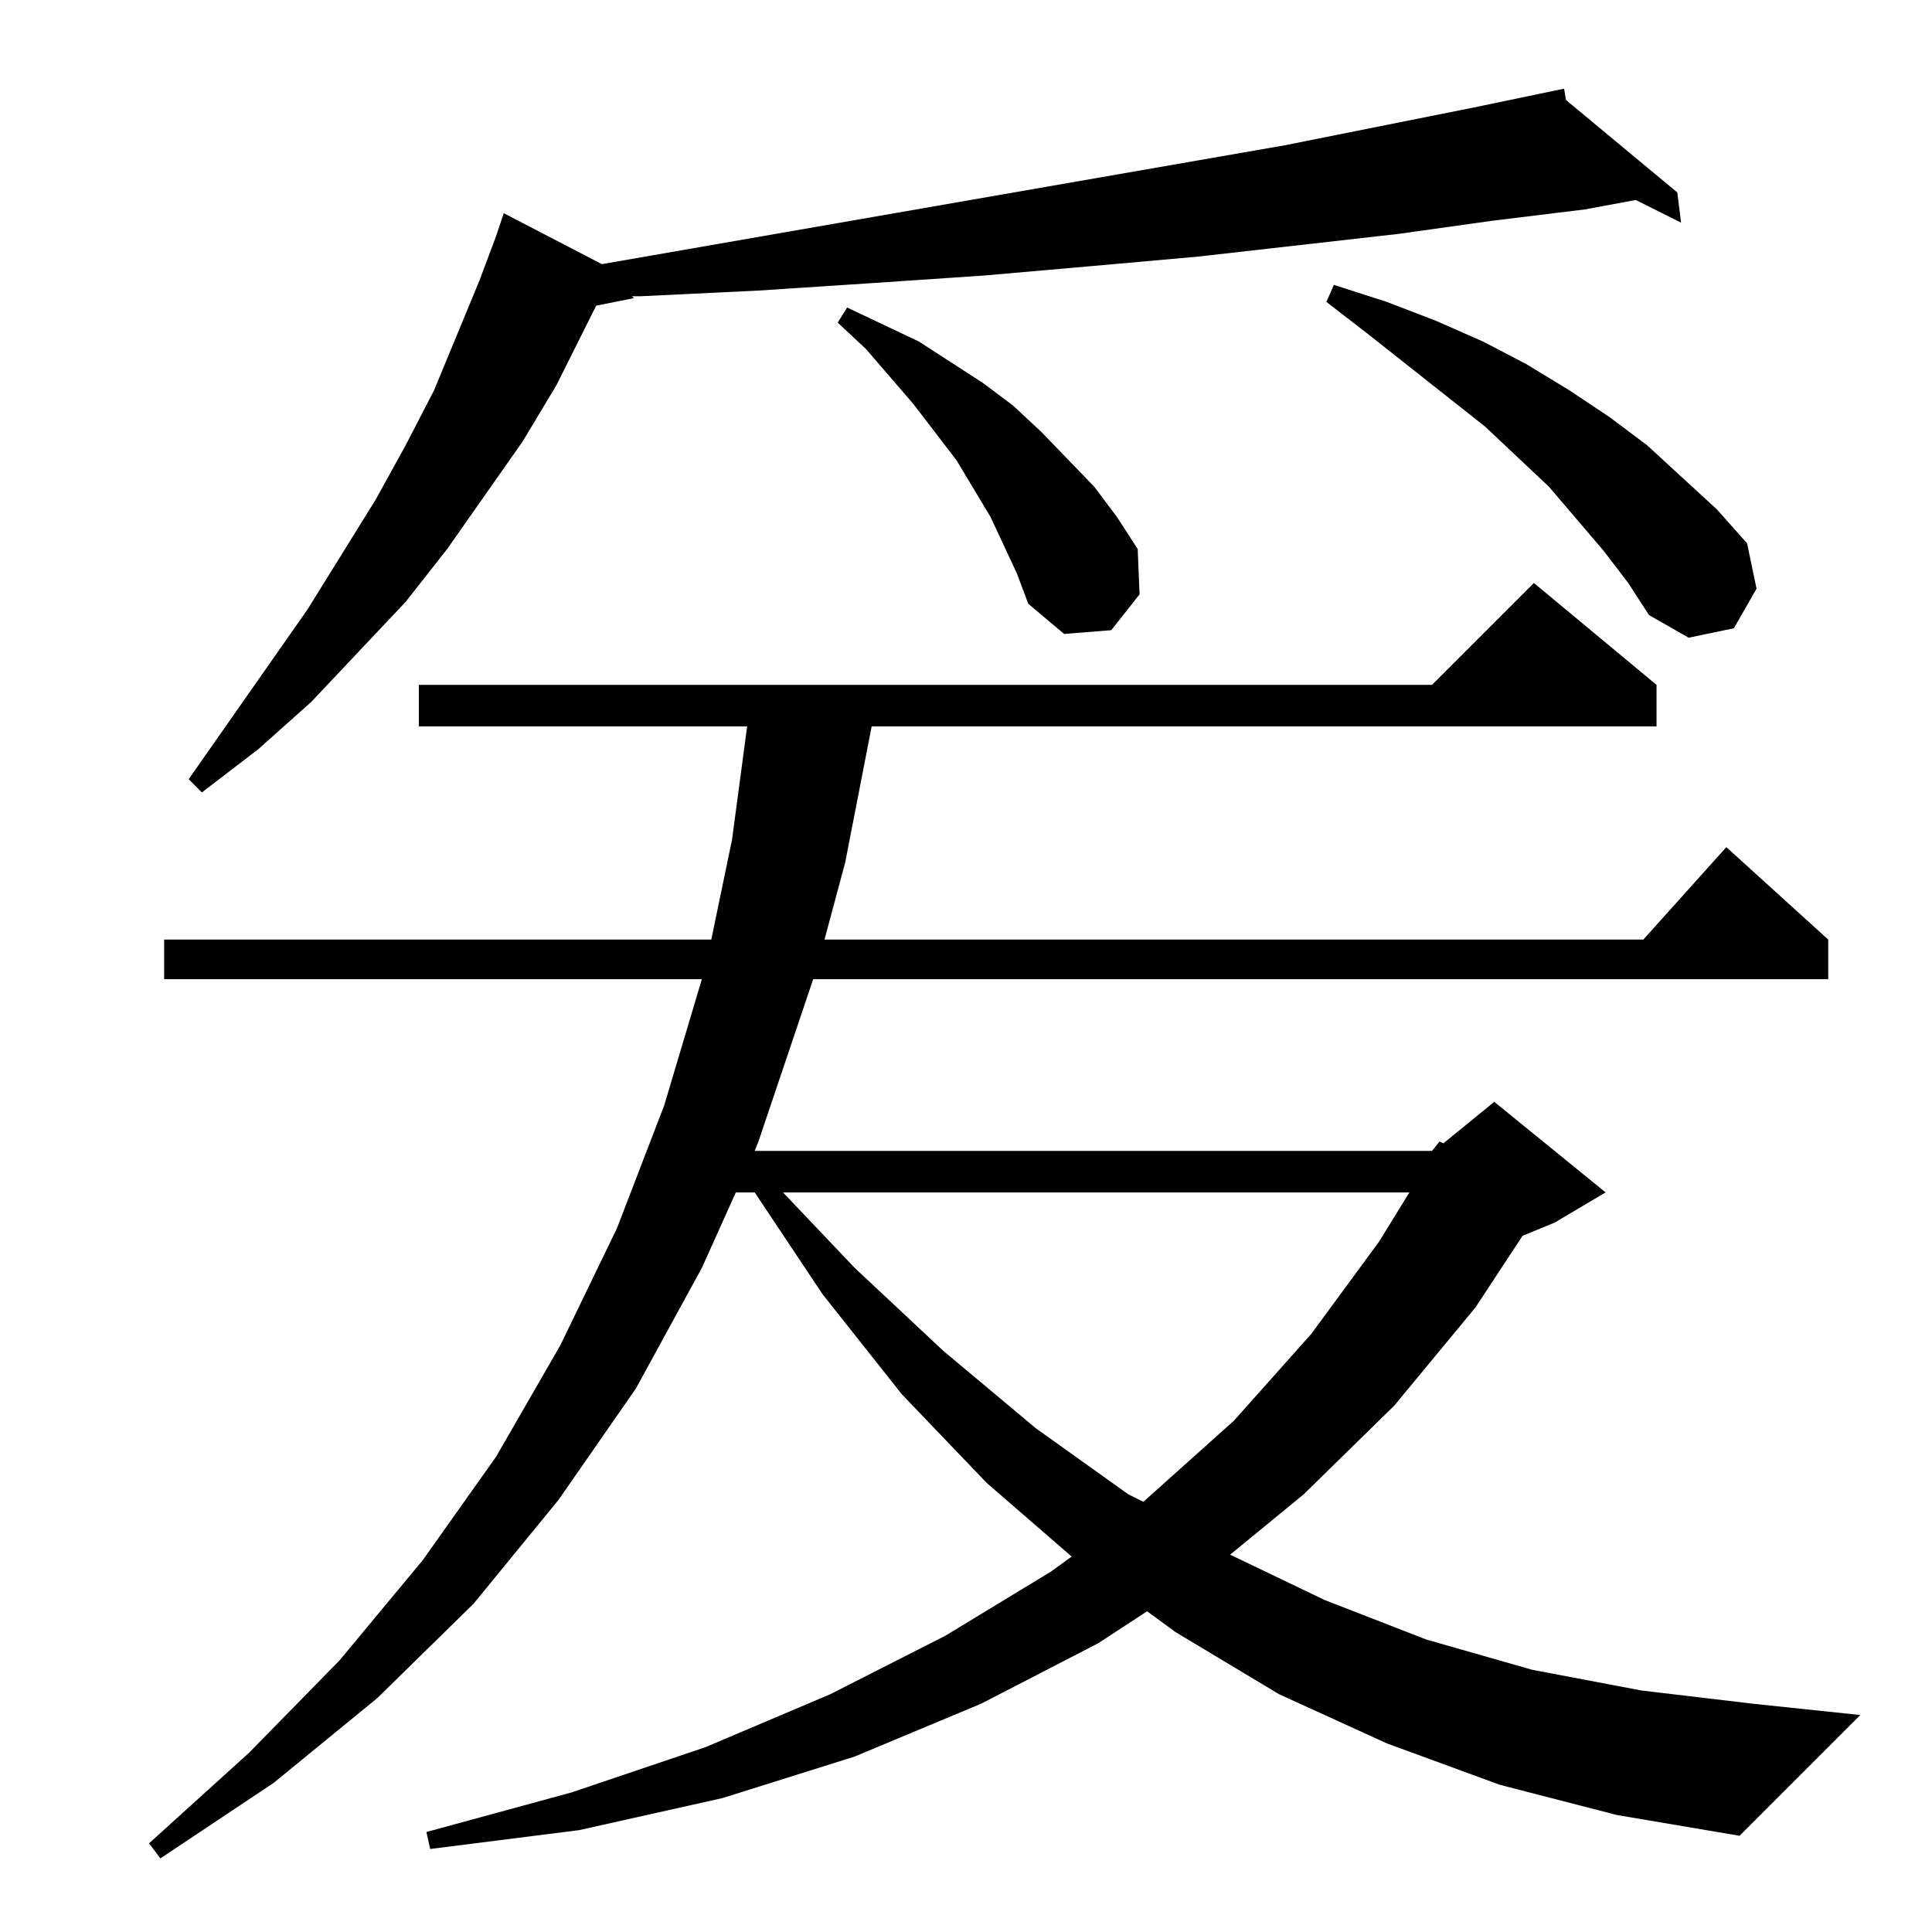 <?xml version="1.0" standalone="no"?>
<!DOCTYPE svg PUBLIC "-//W3C//DTD SVG 1.1//EN" "http://www.w3.org/Graphics/SVG/1.1/DTD/svg11.dtd" >
<svg xmlns="http://www.w3.org/2000/svg" xmlns:xlink="http://www.w3.org/1999/xlink" version="1.1" viewBox="0 -144 1024 1024">
  <g transform="matrix(1 0 0 -1 0 880)">
   <path fill="currentColor"
d="M759 414l4 5l2 -1l27 22l59 -48l-27 -16l-17 -7l-25 -38l-43 -52l-48 -47l-39 -32l50 -24l54 -21l56 -16l58 -11l59 -7l57 -6l-64 -64l-65 11l-62 16l-60 22l-57 26l-55 33l-15 11l-26 -17l-62 -32l-67 -28l-70 -22l-76 -17l-79 -10l-2 9l77 21l71 24l66 28l61 31l56 34
l11 8l-45 39l-45 47l-42 53l-36 54h-10l-18 -40l-35 -64l-41 -59l-45 -55l-51 -50l-55 -45l-60 -40l-6 8l53 48l48 49l44 53l39 55l34 59l30 62l25 65l20 67h-285v21h290l11 53l8 60h-174v22h537l54 54l65 -54v-22h-416l-14 -72l-11 -41h434l44 49l54 -49v-21h-538l-29 -86
l-2 -5h359zM415 392l38 -40l47 -44l49 -41l49 -35l8 -4l48 43l41 46l36 49l16 26h-332zM830 971l59 -49l2 -16l-24 12l-27 -5l-49 -6l-50 -7l-106 -12l-56 -5l-57 -5l-59 -4l-61 -4l-62 -3h-5l1 -1l-20 -4l-21 -42l-18 -30l-40 -57l-22 -28l-50 -53l-28 -25l-30 -23l-7 7
l63 90l36 58l16 29l15 29l24 58l9 24l4 12l52 -27l362 63l100 20l48 10zM850 732l-29 34l-34 32l-62 49l-22 17l4 9l28 -9l26 -10l25 -11l23 -12l23 -14l21 -14l20 -15l37 -34l16 -18l5 -24l-12 -21l-24 -5l-21 12l-11 17zM539 720l-14 30l-9 15l-9 15l-23 30l-25 29l-15 14
l5 8l19 -9l19 -9l17 -11l17 -11l16 -12l15 -14l28 -29l12 -16l11 -17l1 -24l-15 -19l-25 -2l-19 16z" />
  </g>

</svg>
